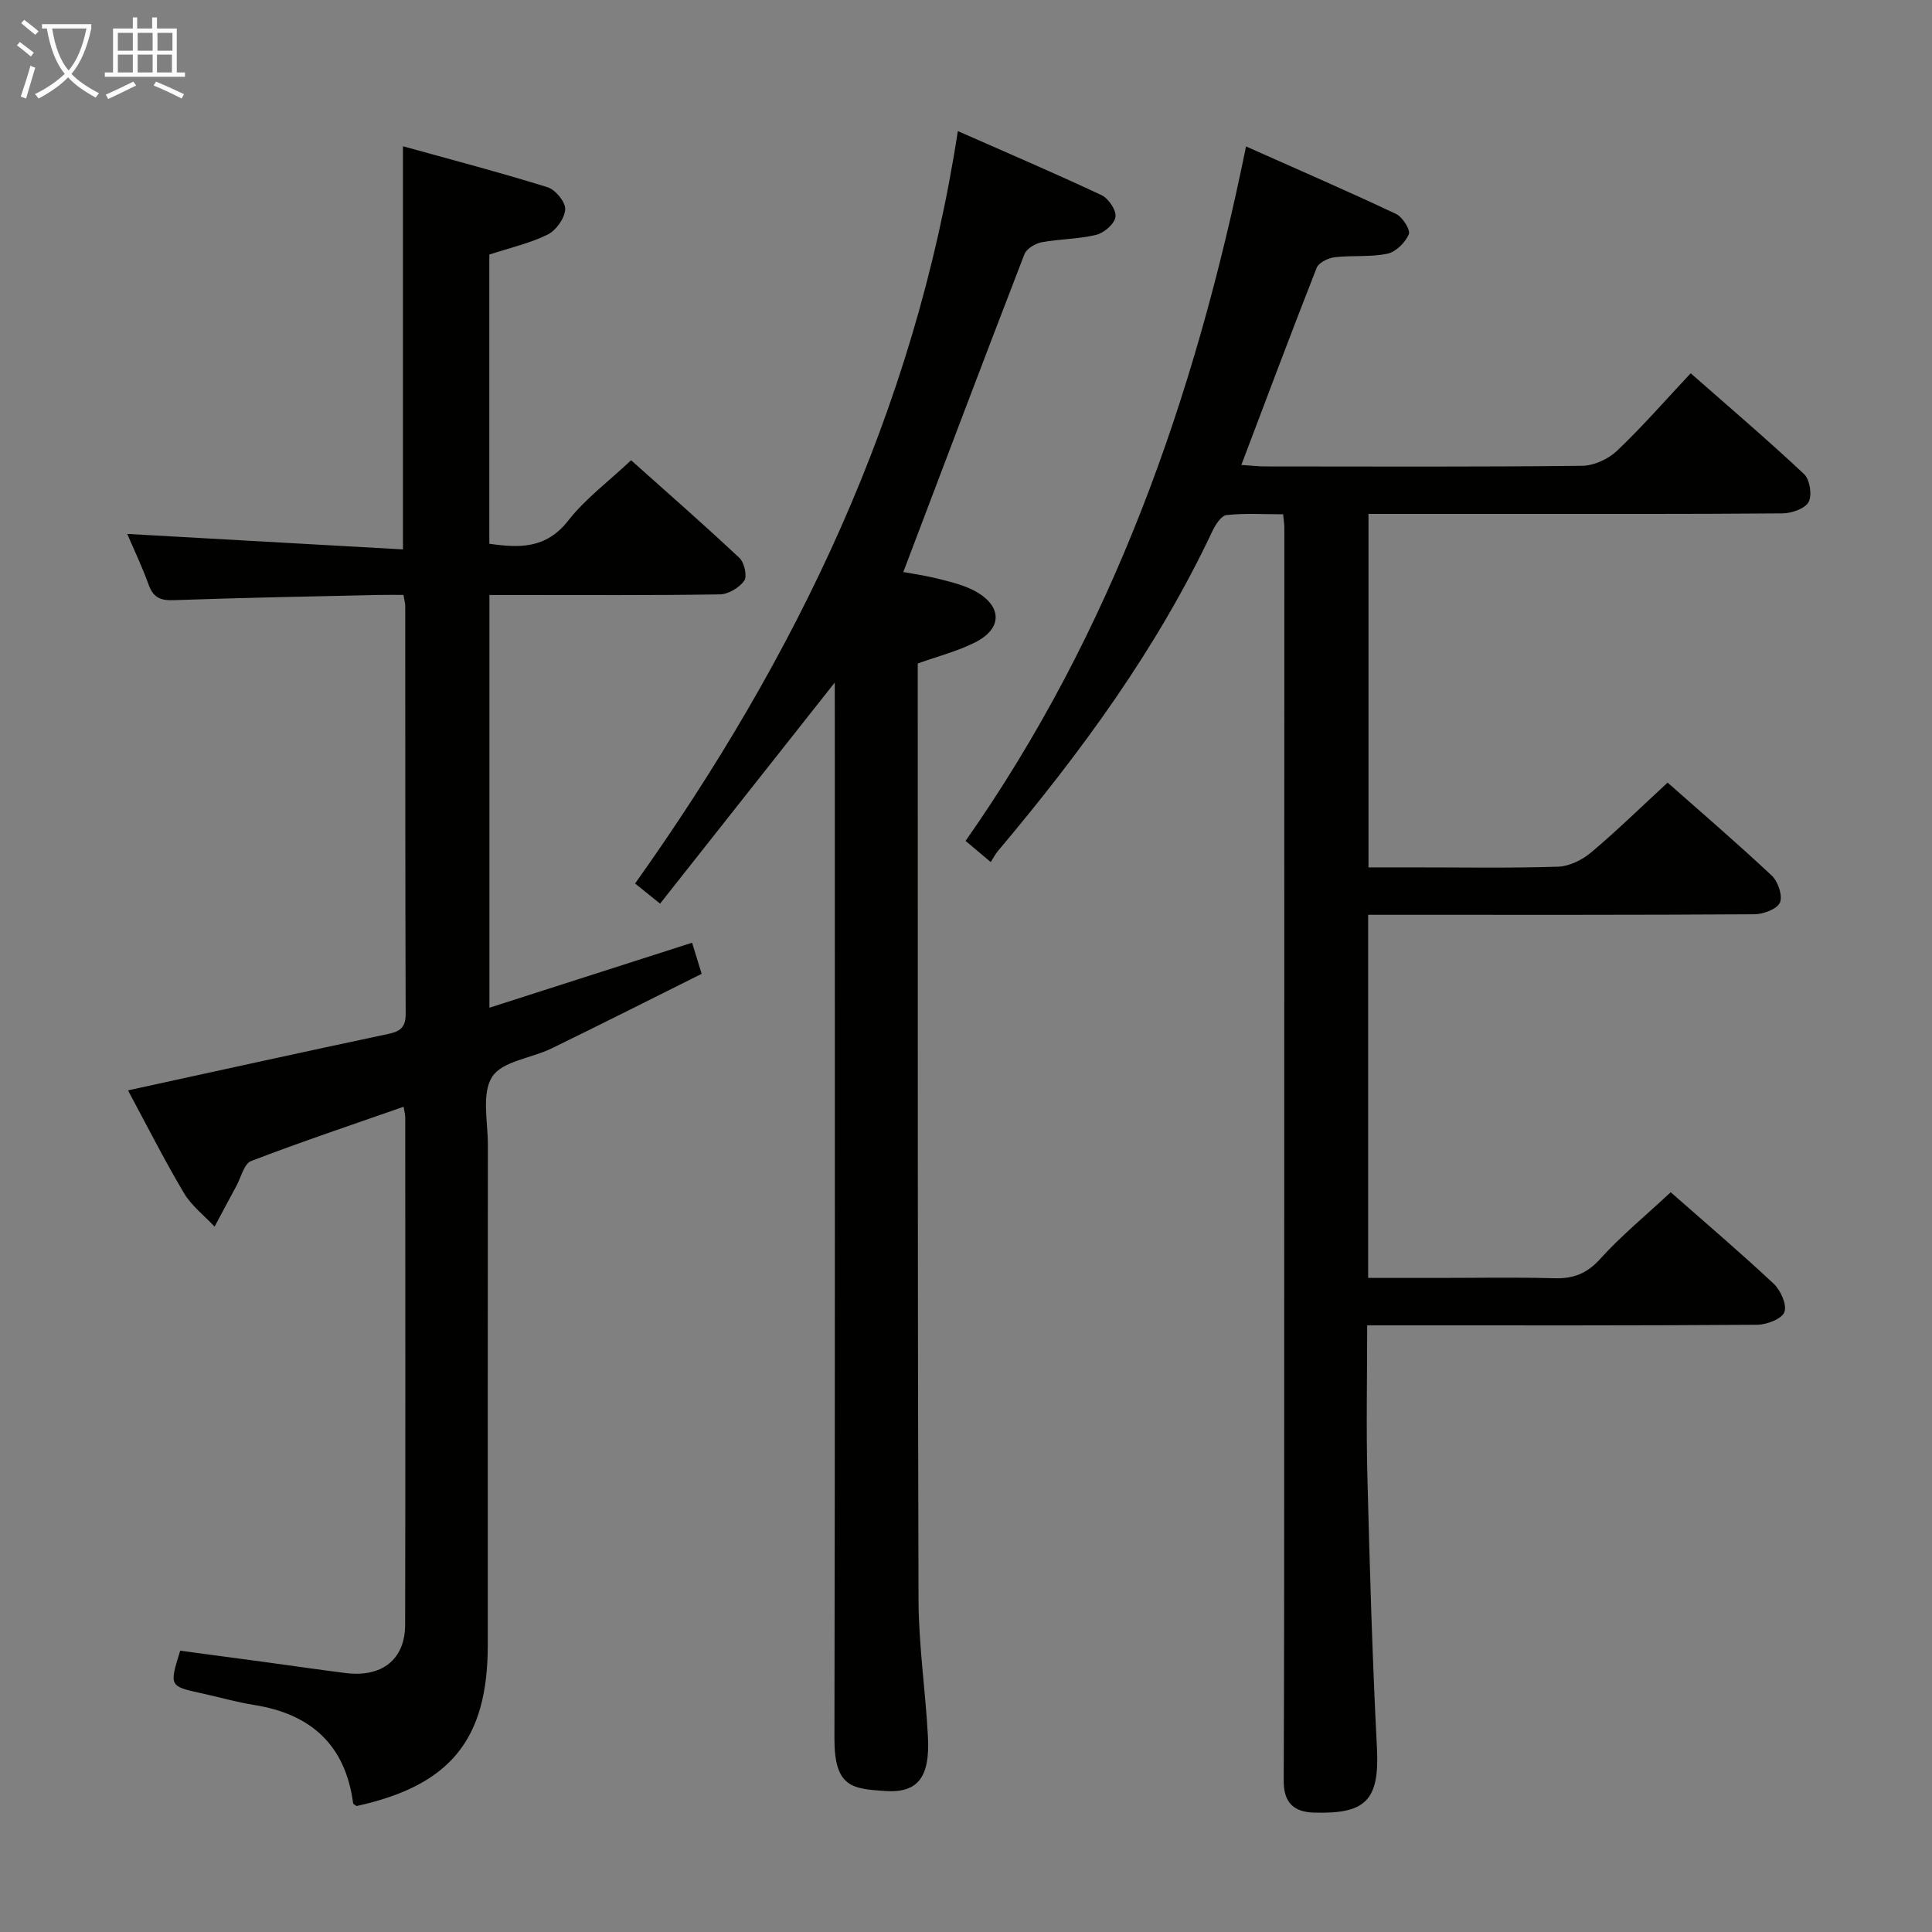 <svg enable-background="new 0 0 400 400" viewBox="0 0 400 400" xmlns="http://www.w3.org/2000/svg"><rect x="0" y="0" width="400" height="400" fill="#808080" stroke="none"/><g fill="#010100"><path d="m345.9 246.84c6.9 6.08 14.26 12.33 21.3 18.92 1.45 1.36 2.81 4.37 2.24 5.89-.53 1.42-3.66 2.62-5.66 2.63-24.83.18-49.66.12-74.49.12-1.95 0-3.9 0-6.23 0 0 10.99-.22 21.31.05 31.61.48 18.62 1.01 37.24 1.97 55.84.57 11.02-2.41 13.74-13.06 13.43-4.22-.13-6.26-2.13-6.24-6.58.11-26.33.1-52.66.1-78.99.02-60.16.03-120.32.03-180.47 0-.66-.11-1.32-.25-2.76-3.91 0-7.86-.26-11.73.16-1.12.12-2.33 2.07-2.97 3.43-11.45 24.3-27.18 45.72-44.38 66.16-.53.63-.91 1.4-1.46 2.25-2.05-1.72-3.54-2.98-5.21-4.38 30.29-43.15 47.41-91.43 58.07-143.78 10.44 4.65 20.82 9.15 31.05 13.97 1.34.63 3.04 3.31 2.65 4.21-.73 1.72-2.69 3.66-4.45 4.03-3.53.74-7.29.3-10.9.73-1.34.16-3.29 1.1-3.72 2.17-5.27 13.39-10.31 26.88-15.6 40.83 1.91.12 3.5.31 5.08.31 21.83.02 43.66.11 65.49-.13 2.45-.03 5.4-1.4 7.21-3.11 5.17-4.91 9.88-10.32 15.25-16.05 7.95 6.99 15.88 13.75 23.47 20.87 1.2 1.12 1.71 4.4.94 5.79-.78 1.4-3.55 2.34-5.46 2.35-20 .17-39.99.1-59.99.11-8.46 0-16.93 0-25.67 0v73.18h8.73c10.17 0 20.34.18 30.49-.14 2.33-.07 5.01-1.38 6.85-2.93 5.34-4.49 10.34-9.39 15.86-14.48 6.78 5.99 14.32 12.47 21.57 19.26 1.29 1.21 2.29 4.17 1.69 5.57-.59 1.35-3.42 2.41-5.27 2.43-24.66.16-49.33.11-73.99.11-1.95 0-3.9 0-6 0v75.18h14.56c8 0 16-.16 23.99.07 3.96.11 6.77-.97 9.53-4.05 4.33-4.78 9.38-8.92 14.56-13.76z"/><path d="m83.56 229.14c-10.71 3.75-21.23 7.27-31.57 11.24-1.46.56-2.07 3.36-3.04 5.14-1.52 2.8-3.02 5.63-4.52 8.44-2.15-2.3-4.79-4.32-6.36-6.97-4.13-6.97-7.79-14.22-11.57-21.24 18.24-3.97 36.04-7.91 53.87-11.68 2.56-.54 3.63-1.41 3.62-4.19-.1-28.16-.07-56.32-.09-84.48 0-.49-.16-.97-.37-2.23-1.66 0-3.42-.03-5.18.01-14.14.32-28.29.57-42.42 1.08-2.81.1-4.22-.61-5.17-3.24-1.39-3.85-3.17-7.55-4.42-10.48 18.91 1.06 37.89 2.13 57.09 3.21 0-28.29 0-55.33 0-83.47 10.09 2.8 20.09 5.42 29.95 8.49 1.63.51 3.73 3.08 3.64 4.58-.11 1.86-1.9 4.36-3.64 5.22-3.68 1.81-7.79 2.73-12.07 4.13v59.88c6.18.88 11.73 1.09 16.33-4.79 3.54-4.53 8.33-8.08 13.02-12.5 7.21 6.44 14.94 13.2 22.43 20.22 1.02.95 1.65 3.79 1 4.72-1.03 1.45-3.29 2.8-5.05 2.83-13.99.22-27.99.13-41.99.13-1.8 0-3.61 0-5.72 0v85.45c14.11-4.53 27.81-8.92 41.96-13.46.53 1.73 1.09 3.53 1.98 6.44-10.35 5.16-20.68 10.38-31.08 15.45-4.17 2.03-10.23 2.63-12.3 5.88-2.22 3.49-.87 9.32-.88 14.12-.04 34.49-.02 68.99-.02 103.48 0 19.61-7.73 29.1-27.16 33.37-.25-.19-.68-.37-.72-.59-1.61-12.07-8.75-18.48-20.52-20.34-3.59-.57-7.11-1.59-10.68-2.37-6.89-1.5-6.89-1.49-4.6-8.86 5.57.74 11.26 1.5 16.94 2.27 5.75.78 11.5 1.62 17.26 2.35 7.55.96 12.35-2.76 12.37-10.01.08-34.99.03-69.99.02-104.98.01-.64-.18-1.26-.34-2.25z"/><path d="m172.83 141.31c-12.22 15.47-24 30.38-36.17 45.78-2.08-1.68-3.43-2.77-5.17-4.17 33.49-47.07 57.94-97.81 66.82-155.78 10.13 4.47 20.03 8.7 29.76 13.27 1.44.68 3.09 3.14 2.88 4.51-.22 1.45-2.37 3.3-3.99 3.7-3.68.9-7.59.84-11.33 1.55-1.32.25-3.1 1.33-3.54 2.47-8.42 21.8-16.67 43.66-25.07 65.79 1.91.36 4.78.76 7.57 1.48 2.56.66 5.24 1.3 7.5 2.59 5.45 3.11 5.41 7.67-.2 10.5-3.65 1.84-7.72 2.87-11.88 4.37v3.96c.02 63.31-.04 126.62.16 189.93.03 9.45 1.46 18.88 1.95 28.33.43 8.28-2.01 11.68-8.83 11.22-6.8-.46-10.55-.72-10.53-10.87.14-69.81.08-139.61.08-209.42-.01-2.93-.01-5.85-.01-9.21z"/></g><path d="m6.4 11.7c-1-.8-1.9-1.6-2.9-2.3l.6-.7c.9.7 1.9 1.4 2.9 2.2zm-2.1 8.3c.7-2.1 1.4-4.2 2-6.4.2.1.6.3 1 .4-.7 2.3-1.3 4.4-1.9 6.4zm3-12.8c-1.1-.9-2.1-1.7-2.9-2.4l.6-.7c1 .8 2 1.5 3 2.4zm1.4-1.3v-.9h10.2v.9c-.9 4.2-2.3 7.3-4.1 9.4 1.3 1.4 3.2 2.7 5.7 4-.2.2-.4.5-.7.9-2.5-1.4-4.4-2.7-5.7-4.2-1.4 1.5-3.5 3-6.1 4.4 0 0 0 0-.1-.1-.3-.4-.5-.7-.7-.8 2.7-1.3 4.7-2.8 6.2-4.2-1.8-2.2-3-5.3-3.7-9.4zm9.2 0h-7.1c.6 3.8 1.7 6.7 3.4 8.7 1.7-2 2.9-4.8 3.7-8.7z" fill="#fafbfa"/><path d="m31.6 3.6h.9v2.3h4.1v9.1h1.7v.9h-16.6v-.9h1.7v-9.1h4.1v-2.3h.9v2.3h3.1v-2.3zm-4 13.3.6.8c-1.9.9-3.8 1.9-5.8 2.8-.2-.3-.3-.6-.5-.9 2-.9 3.9-1.8 5.7-2.7zm-3.2-10.1v3.7h3.1v-3.7zm0 4.5v3.7h3.1v-3.7zm4.1-4.5v3.7h3.1v-3.7zm0 4.5v3.7h3.1v-3.7zm9.1 9.1c-2.1-1.1-4.1-2-5.8-2.7l.5-.8c2.2.9 4.1 1.8 5.8 2.6zm-1.9-13.6h-3.1v3.7h3.1zm-3.2 4.5v3.7h3.1v-3.7z" fill="#fafbfa"/></svg>